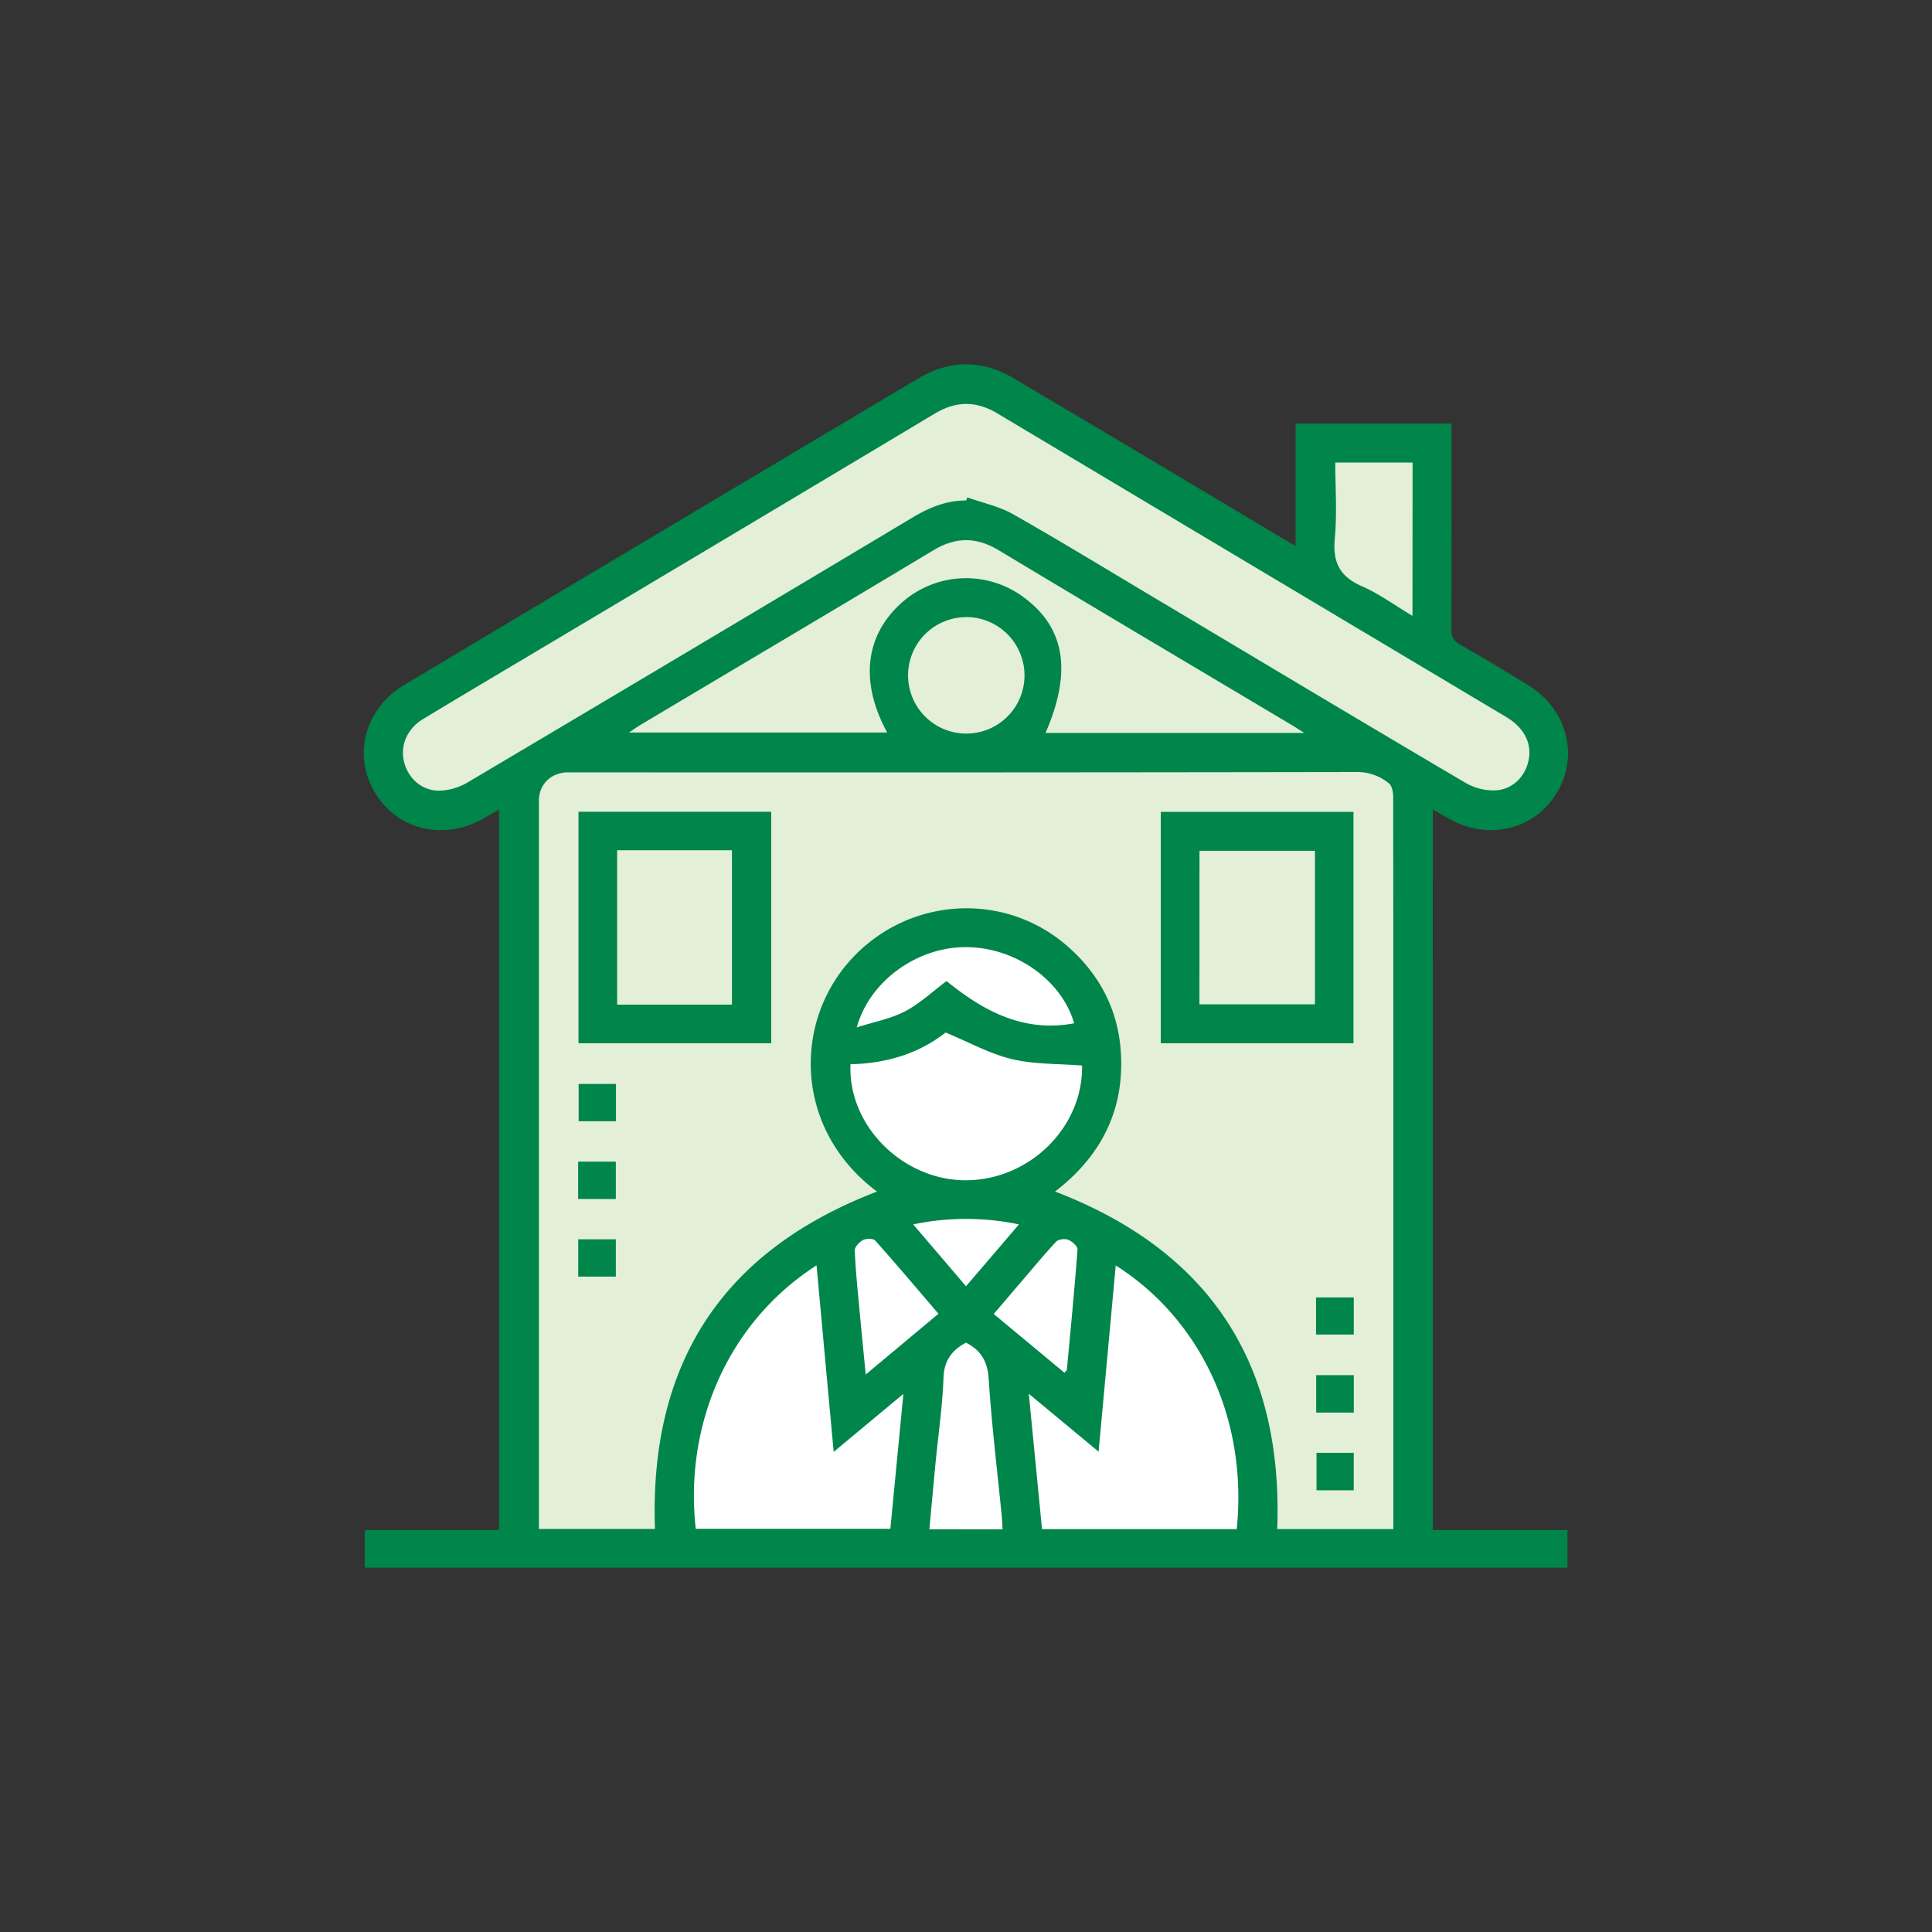 <svg id="Layer_1" data-name="Layer 1" xmlns="http://www.w3.org/2000/svg" viewBox="0 0 800 800"><rect x="0" y="0" width="800" height="800" fill="#333333" stroke="none"/><defs><style>.cls-1{fill:#e4efd7;}.cls-2{fill:#fff;}.cls-3{fill:#00854a;}</style></defs><title>Artboard 1 copy 3</title><path class="cls-1" d="M401.79,215.32c-1.7-.68-213.45,120.17-213.45,120.17s-31.66,3.74-32.34-19.06,15.66-27.24,15.66-27.24l209.7-125.62s15-12.93,35.07-1,129,73.54,129,73.54l1-51.41h45.27l-.34,80.68s44.6,24.85,45.62,33,6.47,32.68-6.13,35.07S569.28,313,569.28,313Z"/><path class="cls-1" d="M215.23,640.85H582.89V324.26L416.43,223.15s-13.28-13.28-29.62-5.11-177.7,104.17-177.7,104.17Z"/><path class="cls-2" d="M281.62,644.43s-18.39-110.81,80.17-143l12.76-7.66s-44.42-25-30.64-71.49c9.2-23.49,38.81-41.36,58.22-36.77s47,8.68,52.08,36.26S442,488.68,430.72,492.26c4.09,12.76,4.6,9.7,17.37,15.31s48.51,28.09,59.74,51.58,12.26,81.19,12.26,81.19Z"/><path class="cls-3" d="M593.32,633.54h55.73v15.61h-498V633.56h55.6V335.21l-6.45,3.69c-16.51,9.42-35.77,4.76-45.06-10.91-9.12-15.38-4-34.65,12.16-44.32q106.43-63.62,213-127c13.06-7.77,26.43-7.73,39.51,0q55.69,33,111.27,66.28c1.56.93,3.15,1.81,5.39,3.09V175.41h64.58v5.44c0,26.47.06,52.93-.07,79.4,0,3.22.82,5.1,3.75,6.75,9.46,5.35,18.76,11,28,16.67,16,9.77,21.2,28.91,12.08,44.36s-28.31,20.24-44.62,11.08c-2.15-1.21-4.29-2.44-6.92-3.94ZM363.15,493.41c-33.62-25.15-34.85-68.37-11.84-94.89,23.38-26.95,63.81-30.06,90.54-6.86,13.4,11.64,21.14,26.39,22.27,44.07,1.54,24-8.29,43.12-27.25,57.66,64.49,24.73,94.5,71.72,92,139.76h48.09V448.59q0-59.29-.07-118.59c0-1.93-.48-4.61-1.77-5.63a20.58,20.58,0,0,0-13.29-4.69q-161.8.27-323.62.14c-1.17,0-2.34,0-3.52,0-6.77.27-11.54,5.13-11.54,11.76V633.11H271.2C268.84,564.75,298.91,518,363.15,493.41Zm36.92-286.17.47-1.29c6.35,2.28,13.2,3.72,19,7,19.92,11.31,39.49,23.27,59.18,35,42.68,25.44,85.32,51,128.12,76.21a23.21,23.21,0,0,0,12.23,3.13c7.3-.35,12.5-5.72,13.89-12.49,1.45-7-1.86-13.48-9.22-17.88Q518.34,234.07,413,171.19c-8.81-5.27-17.11-5.21-25.95.08q-79.44,47.58-159,94.9c-17.68,10.55-35.38,21-53,31.66-6.3,3.8-9.25,10.56-7.86,17.1,1.48,6.92,7,12.35,14.47,12.48a24.46,24.46,0,0,0,12.16-3.54Q286.17,269.15,378.36,214C385.11,210,392.11,207.2,400.07,207.24Zm140,96.25c-2.52-1.58-3.89-2.5-5.31-3.34-40.37-24.06-80.81-48-121.1-72.24-9.32-5.6-17.87-5.68-27.25,0C346.17,252.1,305.72,276,265.34,300.09c-1.48.89-2.89,1.91-4.86,3.22H367.37c-11.42-20.89-9.16-40.26,6-53.73a40,40,0,0,1,50.49-2.28C441,259.91,444,278,432.93,303.49ZM462,524c-2.35,25.59-4.68,50.88-7.1,77.09L426,577.12c1.91,19.53,3.69,37.76,5.48,56.06h80.62C516.82,586.68,496.32,545.7,462,524Zm-123.84-.07c-37,23.75-54.86,66.39-50.07,109.11h80.59c1.78-18.45,3.52-36.49,5.39-55.85-10.08,8.38-19.1,15.86-28.85,24C342.76,574.78,340.47,549.68,338.11,523.89Zm110-82.71c-10-.8-19.91-.45-29.19-2.68s-17.85-7.06-27.44-11c-10.82,8.62-24.49,12.84-39.35,13.13-1.14,25.15,21.19,47.69,47.11,48.06C425.9,489,448.51,467.06,448.06,441.18Zm-48-185.68a24.11,24.11,0,1,0,24.07,24.39A24.2,24.2,0,0,0,400.05,255.5Zm184.76-64h-32c0,10.72.75,21.15-.21,31.43-.92,9.76,2,15.76,11.17,19.75,7.21,3.16,13.71,7.94,21,12.3ZM415.14,633.26c-.12-2.12-.17-3.77-.33-5.42-1.87-19-4.18-37.88-5.42-56.87-.47-7.29-3.2-11.86-9.42-15-5.73,3.11-9,7.24-9.28,14.46-.45,12-2.21,23.95-3.36,35.92-.86,8.89-1.65,17.78-2.49,26.89ZM354.76,425.42c7.24-2.31,14.06-3.56,19.95-6.62,6.08-3.17,11.25-8.09,17.24-12.57,15.2,12.37,31.92,21.46,52.83,17.49-5.22-18.1-24.69-31.69-45.27-31.53C379.53,392.35,360.1,406.24,354.76,425.42Zm86,143c.56-.67.94-.9,1-1.16,1.55-16.62,3.17-33.23,4.42-49.88.09-1.29-2.21-3.35-3.83-4-1.37-.56-4-.26-5,.74-5,5.36-9.68,11.05-14.47,16.63-3.76,4.38-7.5,8.78-11.4,13.34Zm-82.27.73L388.6,544c-8.94-10.43-17.43-20.5-26.2-30.32-.82-.92-3.71-.89-5.08-.19s-3.46,2.87-3.39,4.31c.36,8.34,1.23,16.65,2,25S357.55,559.61,358.47,569.11ZM421.92,507a106.56,106.56,0,0,0-43.78,0L400,532.6C407.49,523.9,414.41,515.81,421.92,507Z"/><path class="cls-3" d="M239.54,336.13h79.81V432H239.54Zm16,15.94V416h47.55V352.07Z"/><path class="cls-3" d="M480.66,432V336.16h79.79V432Zm16-16.13H544.5V352.29H496.69Z"/><path class="cls-3" d="M255.06,448.84v15.44H239.6V448.84Z"/><path class="cls-3" d="M239.4,496.47V481H255v15.49Z"/><path class="cls-3" d="M239.43,528.61V513.17H255v15.44Z"/><path class="cls-3" d="M544.94,552.61V537.24h15.63v15.37Z"/><path class="cls-3" d="M545,584.92V569.43h15.58v15.49Z"/><path class="cls-3" d="M560.56,617.1H545.13V601.58h15.43Z"/></svg>